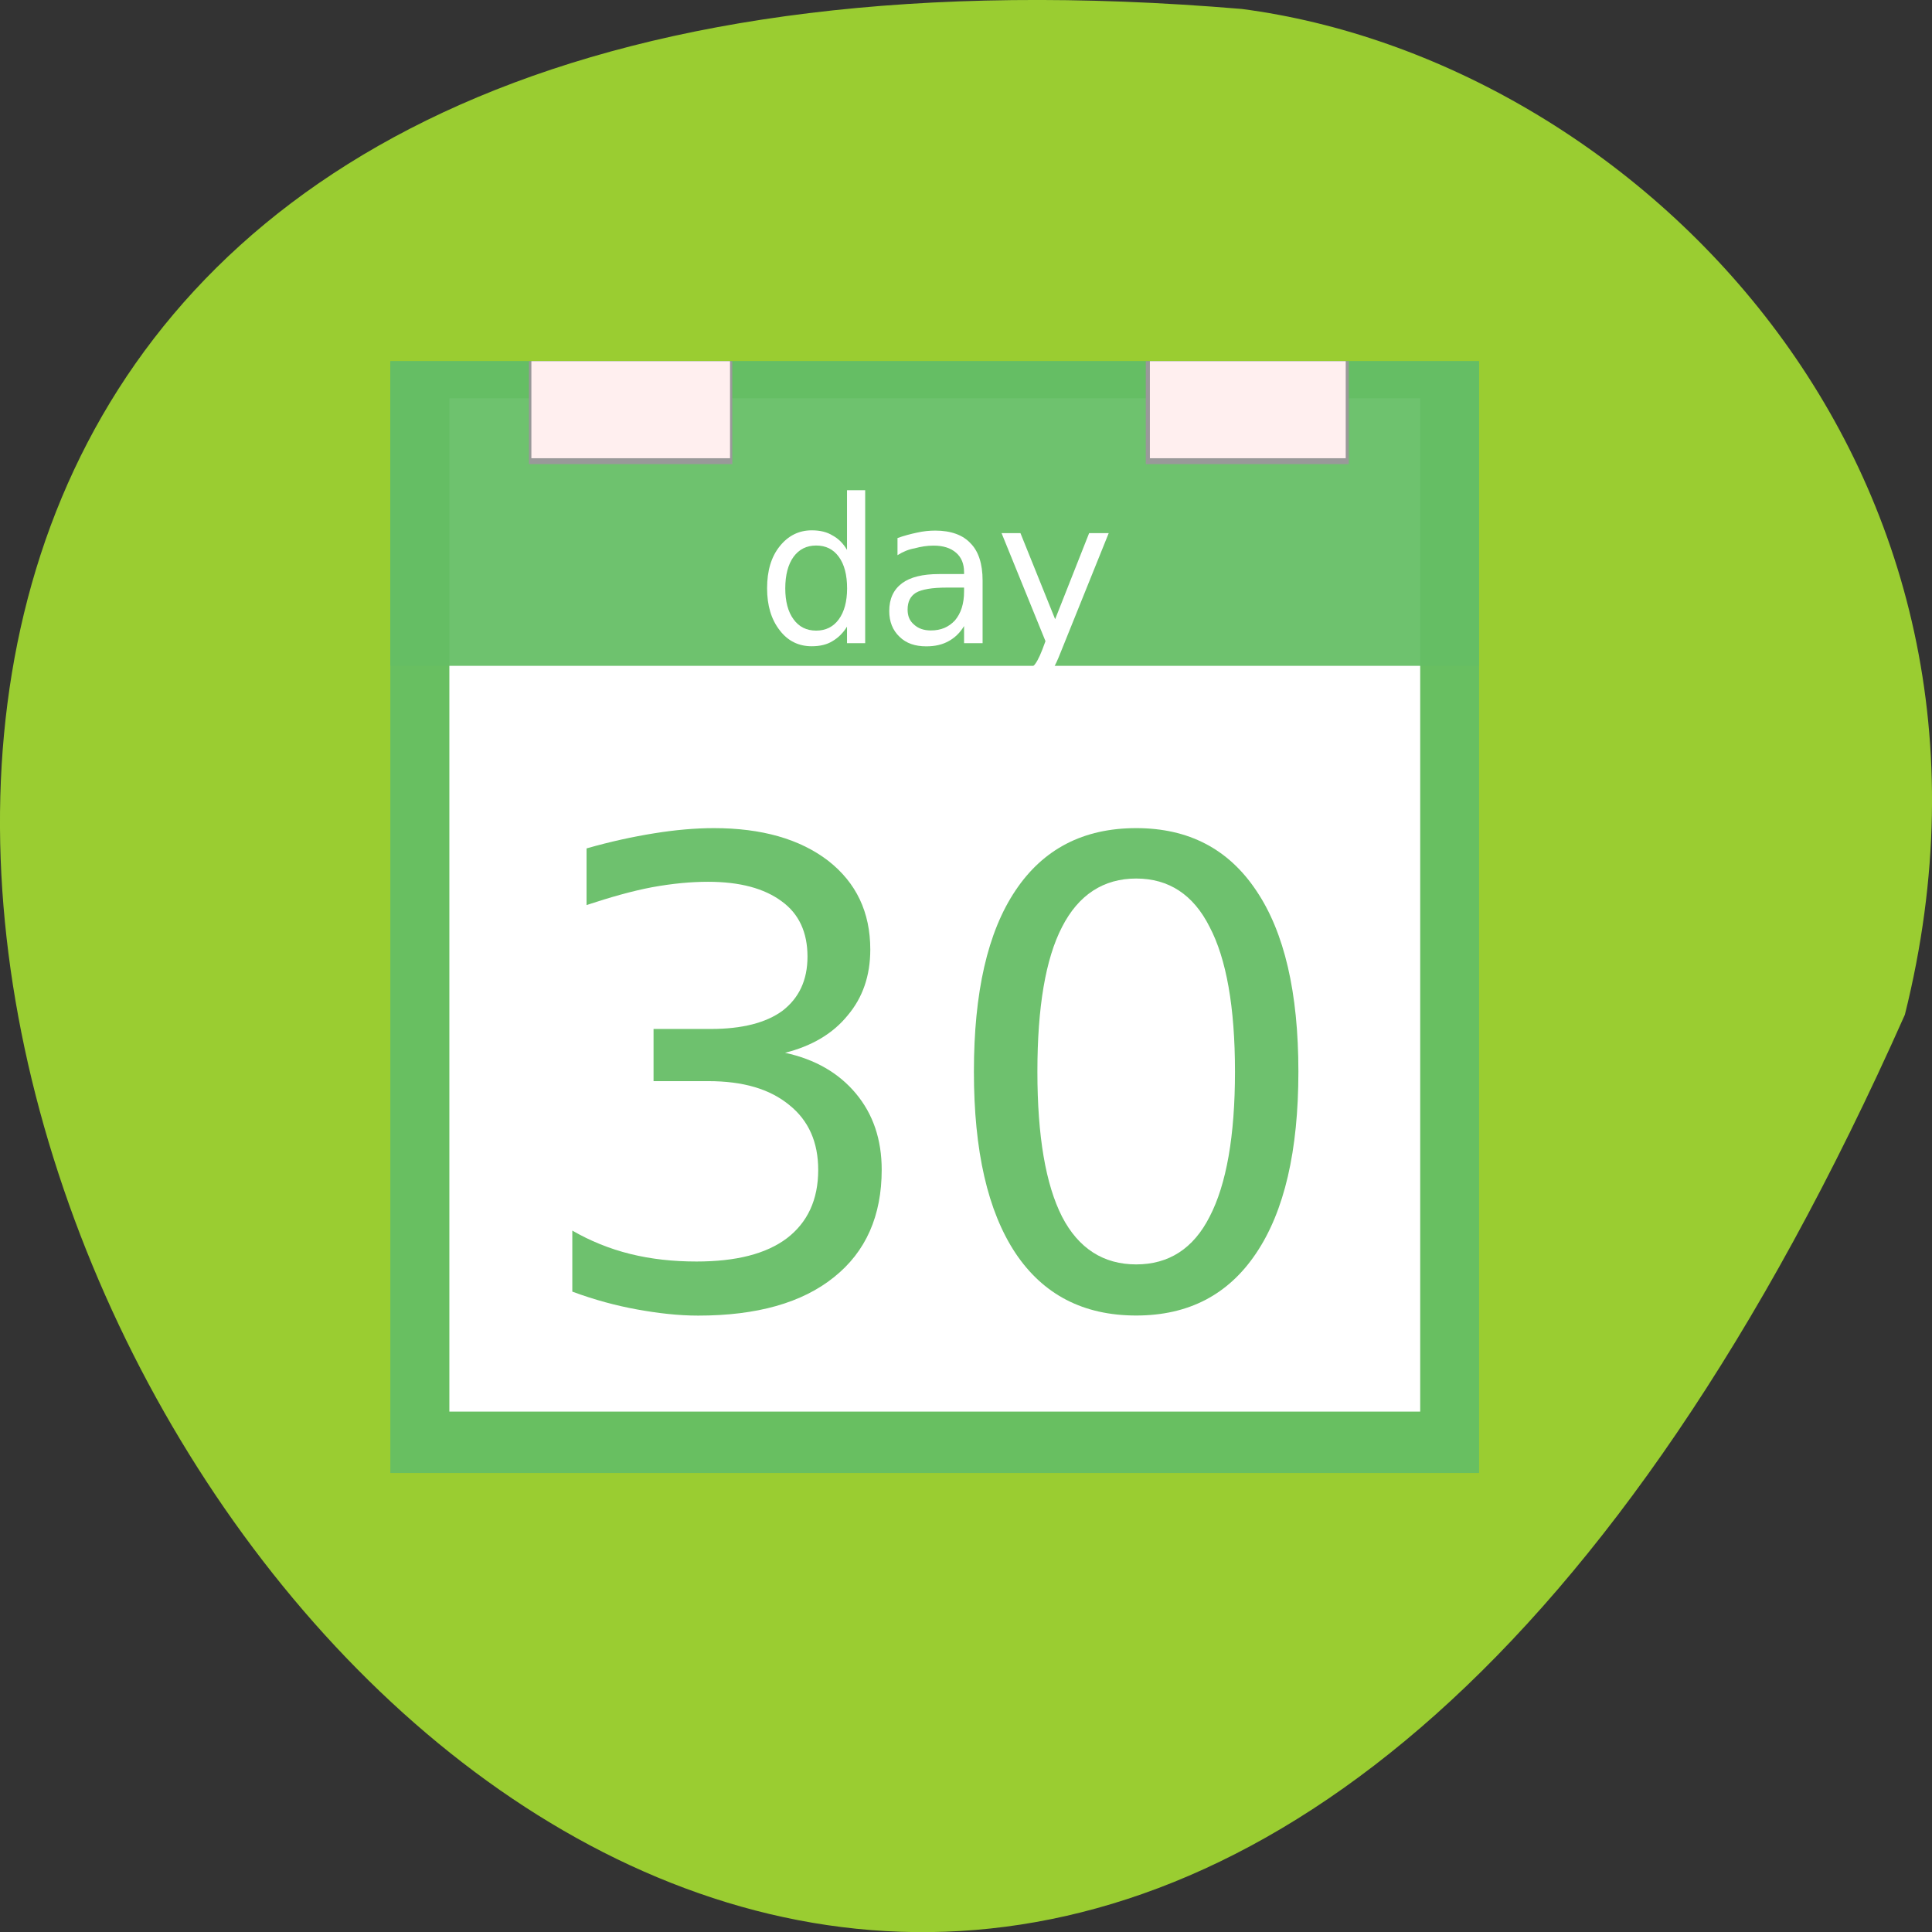 <svg xmlns="http://www.w3.org/2000/svg" viewBox="0 0 22 22" xmlns:xlink="http://www.w3.org/1999/xlink"><rect x="0" y="0" width="22" height="22" fill="#333333" stroke="none"/><defs><linearGradient id="0" gradientUnits="userSpaceOnUse" x1="15.932" y1="4.54" x2="15.807" y2="13.253" gradientTransform="matrix(0.084 0 0 0.081 7.441 6.515)"><stop style="stop-color:#ffefef"/><stop offset="1" style="stop-color:#ffefef;stop-opacity:0"/></linearGradient><linearGradient id="1" gradientUnits="userSpaceOnUse" x1="15.932" y1="4.54" x2="15.807" y2="13.253" gradientTransform="matrix(0.083 0 0 0.081 8.918 6.515)" xlink:href="#0"/></defs><path d="m 21.691 11.555 c -13.258 29.82 -37.082 -13.934 -7.551 -11.453 c 4.449 0.582 9.117 5.176 7.551 11.453" style="fill:#9acd31"/><path d="m 4.445 4.113 h 12.398 v 12.66 h -12.398" style="fill:#64be64;fill-opacity:0.937"/><path d="m 5.117 4.535 h 11.055 v 11.539 h -11.055" style="fill:#fff"/><path d="m 4.445 4.113 h 12.398 v 3.469 h -12.398" style="fill:#64be64;fill-opacity:0.937"/><g style="fill:#999"><path d="m 6.023 4.113 h 2.316 v 1.172 h -2.316"/><path d="m 13.047 4.113 h 2.312 v 1.172 h -2.312"/></g><path d="m 6.051 4.113 h 2.262 v 1.105 h -2.262" style="fill:url(#0)"/><path d="m 13.094 4.113 h 2.23 v 1.105 h -2.23" style="fill:url(#1)"/><g style="fill:#6ec16e"><path d="m 8.938 11.988 c 0.344 0.074 0.613 0.23 0.809 0.465 c 0.195 0.234 0.293 0.523 0.293 0.867 c 0 0.523 -0.18 0.934 -0.543 1.223 c -0.363 0.293 -0.879 0.438 -1.547 0.438 c -0.227 0 -0.457 -0.027 -0.695 -0.07 c -0.238 -0.043 -0.484 -0.109 -0.738 -0.203 v -0.695 c 0.203 0.117 0.422 0.207 0.66 0.266 c 0.238 0.059 0.488 0.086 0.754 0.086 c 0.449 0 0.793 -0.086 1.031 -0.266 c 0.234 -0.18 0.355 -0.438 0.355 -0.777 c 0 -0.316 -0.109 -0.562 -0.328 -0.738 c -0.223 -0.184 -0.527 -0.273 -0.926 -0.273 h -0.621 v -0.594 h 0.652 c 0.355 0 0.629 -0.07 0.816 -0.207 c 0.188 -0.145 0.285 -0.348 0.285 -0.617 c 0 -0.277 -0.098 -0.488 -0.293 -0.629 c -0.199 -0.148 -0.477 -0.223 -0.84 -0.223 c -0.195 0 -0.406 0.02 -0.637 0.062 c -0.227 0.043 -0.473 0.113 -0.746 0.203 v -0.645 c 0.273 -0.078 0.527 -0.133 0.77 -0.172 c 0.242 -0.039 0.469 -0.059 0.68 -0.059 c 0.547 0 0.98 0.125 1.301 0.371 c 0.32 0.25 0.48 0.586 0.48 1.012 c 0 0.297 -0.086 0.547 -0.258 0.75 c -0.168 0.207 -0.406 0.348 -0.715 0.426"/><path d="m 12.938 10.004 c -0.371 0 -0.656 0.184 -0.844 0.551 c -0.188 0.363 -0.281 0.914 -0.281 1.648 c 0 0.734 0.094 1.285 0.281 1.652 c 0.188 0.363 0.473 0.543 0.844 0.543 c 0.371 0 0.652 -0.18 0.836 -0.543 c 0.191 -0.367 0.289 -0.918 0.289 -1.652 c 0 -0.734 -0.098 -1.285 -0.289 -1.648 c -0.184 -0.367 -0.465 -0.551 -0.836 -0.551 m 0 -0.574 c 0.598 0 1.051 0.238 1.367 0.711 c 0.32 0.473 0.48 1.16 0.48 2.062 c 0 0.902 -0.16 1.59 -0.48 2.066 c -0.316 0.473 -0.77 0.711 -1.367 0.711 c -0.602 0 -1.059 -0.238 -1.375 -0.711 c -0.316 -0.477 -0.473 -1.164 -0.473 -2.066 c 0 -0.902 0.156 -1.59 0.473 -2.062 c 0.316 -0.473 0.773 -0.711 1.375 -0.711"/></g><g style="fill:#fff"><path d="m 9.645 6.262 v -0.68 h 0.207 v 1.742 h -0.207 v -0.188 c -0.043 0.07 -0.098 0.125 -0.164 0.164 c -0.062 0.039 -0.141 0.059 -0.238 0.059 c -0.148 0 -0.27 -0.059 -0.363 -0.18 c -0.098 -0.125 -0.145 -0.285 -0.145 -0.48 c 0 -0.199 0.047 -0.359 0.145 -0.48 c 0.094 -0.117 0.215 -0.18 0.363 -0.18 c 0.098 0 0.176 0.02 0.238 0.059 c 0.066 0.035 0.121 0.09 0.164 0.164 m -0.703 0.438 c 0 0.148 0.031 0.266 0.094 0.352 c 0.062 0.086 0.148 0.129 0.258 0.129 c 0.109 0 0.195 -0.043 0.258 -0.129 c 0.062 -0.086 0.094 -0.203 0.094 -0.352 c 0 -0.152 -0.031 -0.273 -0.094 -0.359 c -0.062 -0.086 -0.148 -0.129 -0.258 -0.129 c -0.109 0 -0.195 0.043 -0.258 0.129 c -0.062 0.086 -0.094 0.207 -0.094 0.359"/><path d="m 10.781 6.691 c -0.168 0 -0.285 0.02 -0.352 0.059 c -0.062 0.039 -0.094 0.102 -0.094 0.191 c 0 0.074 0.023 0.129 0.074 0.172 c 0.047 0.043 0.109 0.066 0.191 0.066 c 0.117 0 0.203 -0.039 0.273 -0.113 c 0.07 -0.082 0.105 -0.191 0.105 -0.332 v -0.043 m 0.211 -0.086 v 0.719 h -0.211 v -0.195 c -0.047 0.078 -0.105 0.133 -0.176 0.172 c -0.07 0.039 -0.152 0.059 -0.254 0.059 c -0.129 0 -0.23 -0.035 -0.305 -0.109 c -0.078 -0.074 -0.117 -0.172 -0.117 -0.293 c 0 -0.137 0.047 -0.242 0.145 -0.316 c 0.094 -0.07 0.234 -0.105 0.422 -0.105 h 0.285 v -0.023 c 0 -0.094 -0.031 -0.168 -0.09 -0.219 c -0.062 -0.055 -0.148 -0.082 -0.258 -0.082 c -0.074 0 -0.145 0.012 -0.215 0.031 c -0.07 0.012 -0.133 0.039 -0.195 0.078 v -0.195 c 0.074 -0.027 0.152 -0.047 0.223 -0.062 c 0.07 -0.016 0.141 -0.023 0.207 -0.023 c 0.18 0 0.316 0.051 0.402 0.145 c 0.09 0.09 0.137 0.234 0.137 0.422"/><path d="m 12.074 7.438 c -0.059 0.152 -0.117 0.25 -0.172 0.293 c -0.055 0.047 -0.129 0.07 -0.223 0.07 h -0.164 v -0.172 h 0.121 c 0.055 0 0.098 -0.012 0.129 -0.043 c 0.031 -0.027 0.066 -0.09 0.105 -0.191 l 0.035 -0.094 l -0.5 -1.23 h 0.215 l 0.395 0.98 l 0.387 -0.98 h 0.223"/></g></svg>